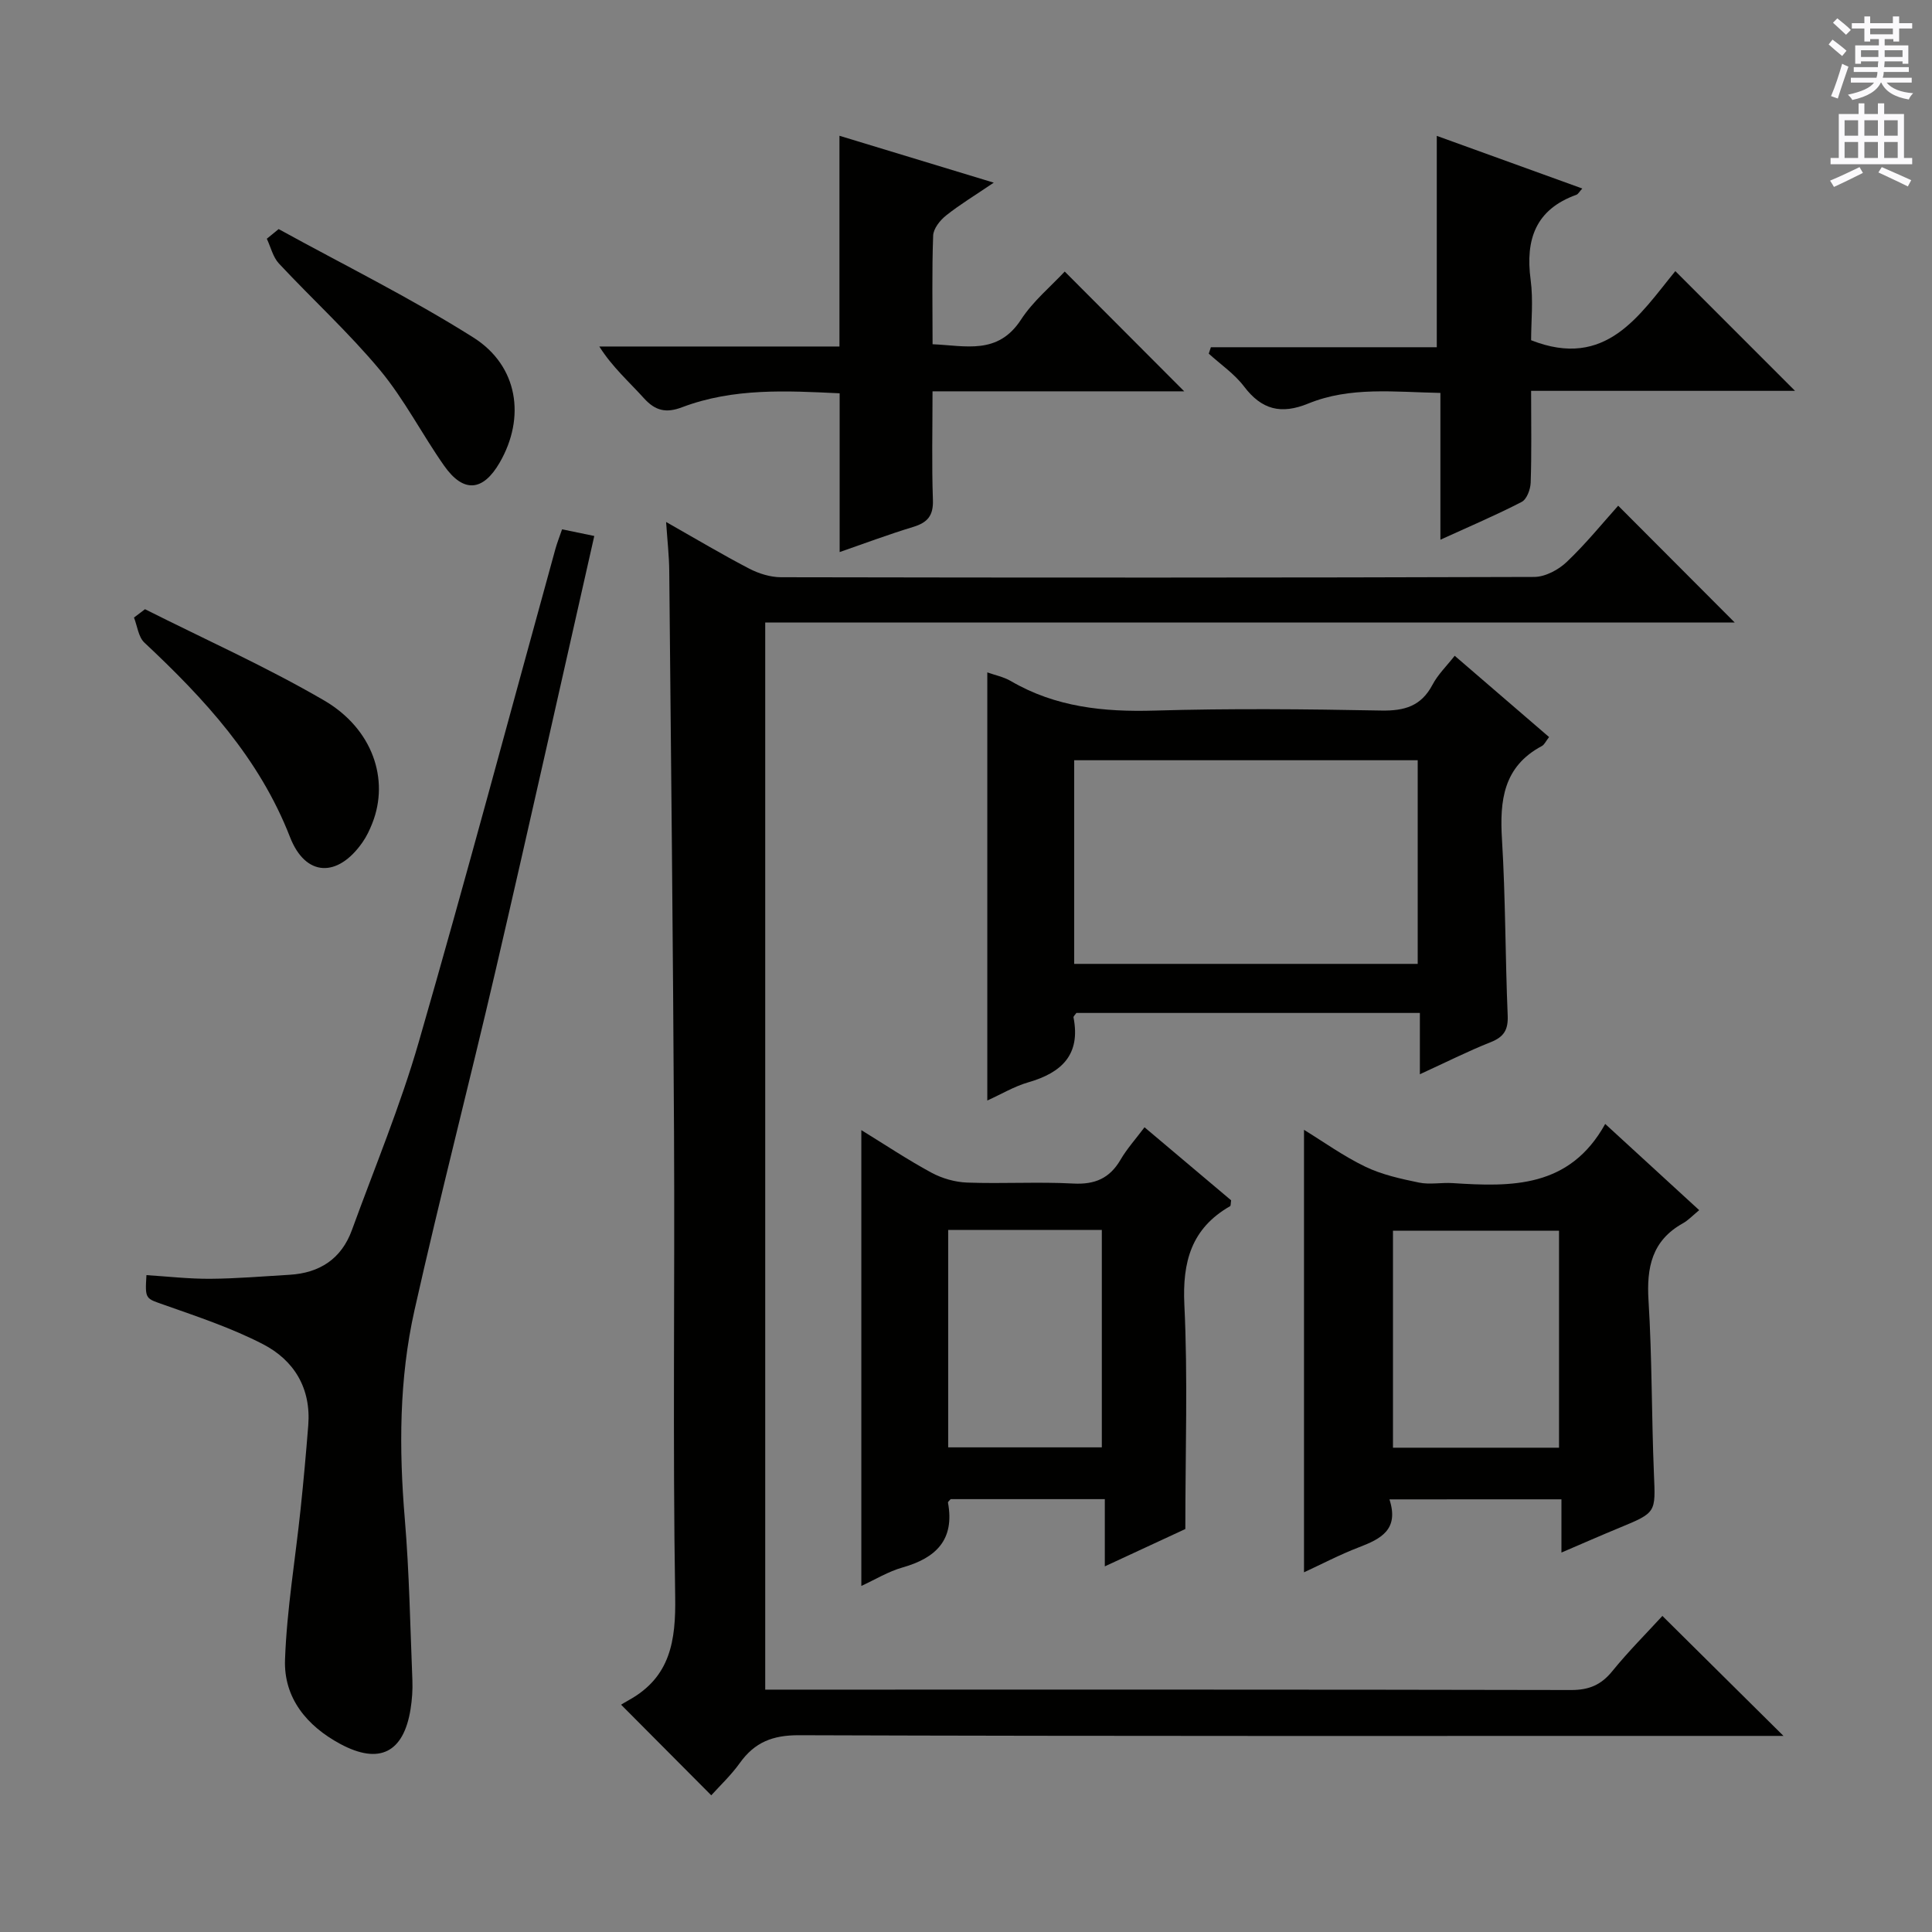 <svg enable-background="new 0 0 400 400" viewBox="0 0 400 400" xmlns="http://www.w3.org/2000/svg"><rect x="0" y="0" width="400" height="400" fill="#808080" stroke="none"/><g fill="#010100"><path d="m128.59 352.94c.19-.12.9-.56 1.64-.97 8.57-4.76 9.71-12.26 9.56-21.42-.52-31.98-.07-63.98-.24-95.97-.2-38.8-.62-77.6-.99-116.4-.03-3.07-.38-6.14-.65-10.11 6.28 3.56 11.67 6.78 17.23 9.67 1.97 1.02 4.35 1.76 6.55 1.77 51.98.1 103.97.11 155.95-.06 2.28-.01 5.02-1.47 6.73-3.1 3.97-3.77 7.44-8.06 10.66-11.65 8.17 8.19 16.22 16.26 24.13 24.19-66.13 0-133.24 0-200.73 0v220.93h5.38c53.82 0 107.63-.04 161.45.08 3.7.01 6.22-1.04 8.53-3.88 3.33-4.1 7.08-7.85 10.39-11.46 8.23 8.16 16.26 16.11 25.07 24.84-2.41 0-4.4 0-6.4 0-65.81 0-131.63.08-197.44-.14-5.43-.02-9.16 1.45-12.23 5.74-1.82 2.55-4.15 4.73-5.92 6.7-6.07-6.11-12-12.07-18.67-18.76z"/><path d="m116.37 109.59c2.28.47 4.32.89 6.67 1.38-6.84 30.17-13.46 59.94-20.36 89.64-5.48 23.59-11.57 47.05-16.87 70.68-3.18 14.2-3.22 28.67-2 43.19.93 11.1 1.12 22.27 1.57 33.41.08 1.99-.07 4.01-.38 5.98-1.44 9.01-6.48 11.53-14.54 7.2-6.93-3.72-11.73-9.52-11.45-17.44.37-10.4 2.13-20.75 3.22-31.14.61-5.78 1.13-11.57 1.59-17.37.61-7.68-2.92-13.5-9.41-16.84-6.44-3.32-13.42-5.65-20.28-8.07-4.02-1.42-4.12-1.12-3.81-6.21 4.4.28 8.81.79 13.22.76 5.47-.04 10.94-.51 16.41-.83 6.24-.37 10.74-3.3 12.91-9.26 4.71-12.94 10.03-25.72 13.84-38.93 9.8-33.93 18.9-68.07 28.3-102.12.35-1.24.83-2.46 1.37-4.03z"/><path d="m301.18 135.77c6.66 5.74 13.03 11.22 19.54 16.83-.68.87-.97 1.57-1.48 1.85-8 4.25-8.77 11.3-8.27 19.38.74 12.11.67 24.26 1.18 36.39.13 3-.78 4.47-3.54 5.56-4.74 1.88-9.3 4.19-14.64 6.63 0-4.61 0-8.5 0-12.69-24.07 0-47.64 0-71.12 0-.27.41-.64.71-.59.93 1.51 7.7-2.44 11.43-9.32 13.42-2.96.85-5.69 2.5-8.53 3.78 0-29.7 0-59.05 0-88.64 1.55.56 3.38.92 4.9 1.81 9.24 5.39 19.21 6.41 29.72 6.1 15.64-.46 31.3-.31 46.94-.01 4.81.09 8.26-.9 10.6-5.32 1.12-2.14 2.96-3.91 4.61-6.02zm-7.66 63.79c0-14.5 0-28.38 0-42.16-23.96 0-47.5 0-71.12 0v42.16z"/><path d="m287.67 310.43c2.04 6.26-1.78 8.18-6.3 9.91-4.01 1.54-7.83 3.55-11.39 5.19 0-30.52 0-60.88 0-91.61 4.03 2.47 8.18 5.46 12.71 7.64 3.43 1.65 7.32 2.5 11.09 3.28 2.24.46 4.66-.04 6.98.11 12.2.79 24.2 1.05 31.58-12.25 6.88 6.32 12.95 11.88 19.46 17.85-1.34 1.1-2.26 2.1-3.39 2.73-6.41 3.58-7.53 9.14-7.1 16 .74 11.95.62 23.95 1.12 35.91.33 7.98.52 7.96-7.14 11.12-3.81 1.57-7.58 3.23-12.01 5.13 0-3.91 0-7.29 0-11.02-11.92.01-23.31.01-35.61.01zm35.11-55.62c-11.78 0-23.14 0-34.38 0v44.92h34.38c0-15.02 0-29.77 0-44.92z"/><path d="m178.33 233.98c4.92 3.02 9.58 6.14 14.5 8.8 2.21 1.2 4.91 1.97 7.42 2.06 7.31.27 14.66-.19 21.96.2 4.5.24 7.54-1.09 9.79-4.94 1.31-2.25 3.09-4.22 4.96-6.71 6.2 5.23 12.13 10.22 17.93 15.12-.1.64-.05 1.13-.22 1.22-8 4.59-9.89 11.48-9.46 20.42.73 15.06.2 30.18.2 46.42-4.23 1.96-10.04 4.66-16.67 7.73 0-4.94 0-9.28 0-13.92-11.09 0-21.49 0-31.91 0-.19.24-.59.53-.56.73 1.42 7.69-2.49 11.46-9.42 13.42-2.93.83-5.63 2.49-8.52 3.82 0-31.62 0-62.65 0-94.37zm17.98 20.66v45.02h31.81c0-15.21 0-30.08 0-45.02-10.76 0-21.05 0-31.81 0z"/><path d="m220.44 56.22c8.24 8.26 16.3 16.34 24.74 24.8-17.19 0-34.35 0-52.11 0 0 7.93-.18 15.2.08 22.47.12 3.29-1.13 4.71-4.1 5.61-5.19 1.58-10.28 3.49-15.21 5.2 0-11.06 0-21.76 0-32.87-10.9-.52-21.98-1.15-32.63 2.89-3.3 1.25-5.53.74-7.88-1.86-3.07-3.4-6.54-6.44-9.25-10.72h49.72c0-14.85 0-29.16 0-43.63 10.03 3.05 20.3 6.17 31.95 9.71-3.87 2.62-7.02 4.52-9.87 6.79-1.25.99-2.63 2.72-2.68 4.17-.27 7.31-.12 14.63-.12 22.49 6.85.29 13.5 2.27 18.3-5.08 2.48-3.82 6.15-6.85 9.06-9.97z"/><path d="m317 80.92c0 7.04.12 13.03-.09 19.02-.05 1.39-.81 3.44-1.87 3.98-5.28 2.73-10.77 5.06-16.82 7.82 0-10.34 0-20.06 0-30.39-9.53-.18-18.68-1.35-27.36 2.2-5.63 2.3-9.64 1.29-13.3-3.54-1.98-2.61-4.84-4.55-7.3-6.79.15-.44.3-.89.44-1.33h46.77c0-14.93 0-29.02 0-43.76 9.88 3.58 19.86 7.19 30.13 10.9-.62.67-.86 1.16-1.23 1.3-8.44 3.03-10.58 9.25-9.47 17.58.57 4.25.1 8.63.1 12.53 15.54 6.13 22.44-5.25 29.86-14.31 8.38 8.38 16.47 16.48 24.78 24.79-17.8 0-35.91 0-54.64 0z"/><path d="m30.02 126.13c12.38 6.23 25.09 11.91 37.05 18.87 10.12 5.89 13.58 16.4 10.02 25.42-.54 1.38-1.19 2.76-2.04 3.97-5.11 7.35-11.79 7.2-15.01-1.09-6.36-16.33-17.71-28.61-30.15-40.26-1.24-1.16-1.46-3.43-2.15-5.18.76-.57 1.52-1.15 2.28-1.73z"/><path d="m57.69 47.43c13.47 7.41 27.31 14.24 40.29 22.43 9.34 5.89 10.86 16.63 5.46 25.94-3.45 5.95-7.48 6.31-11.47.65-4.58-6.51-8.24-13.74-13.3-19.83-6.47-7.77-14-14.65-20.92-22.06-1.24-1.33-1.69-3.4-2.51-5.13.83-.67 1.64-1.33 2.45-2z"/></g><path d="m378.6 9.2.8-1c.9.7 1.9 1.4 2.9 2.3l-.9 1.1c-1.1-.9-2-1.7-2.8-2.4zm.5 10.7c.9-2.1 1.6-4.3 2.3-6.7.4.2.8.4 1.3.6-.7 2.1-1.5 4.3-2.2 6.6zm.4-15.2.9-.9c1 .8 2 1.6 2.8 2.4l-1 1c-1-.9-1.9-1.8-2.7-2.5zm12.5-1.3h1.2v1.4h2.7v1.1h-2.7v2.7h-1.2v-.5h-1.8v1.3h4.9v3.8h-1.2v-.5h-3.7c0 .4-.1.9-.1 1.2h5.1v1h-5.2c0 .5-.1.9-.2 1.2h6v1h-5.2c1.1 1.3 2.9 2 5.5 2.2-.4.4-.7.8-.9 1.3-2.9-.5-4.8-1.6-5.7-3.5h-.1c-.8 1.7-2.7 2.9-5.9 3.6-.2-.4-.6-.8-.9-1.1 2.8-.6 4.6-1.4 5.4-2.5h-4.8v-1h5.3c.1-.3.2-.7.2-1.2h-4.9v-1h5c0-.4 0-.8.1-1.2h-3.6v.5h-1.2v-3.8h4.9v-1.3h-1.8v.5h-1.2v-2.7h-2.6v-1.1h2.6v-1.4h1.2v1.4h4.7v-1.4zm-6.7 8.4h3.6c0-.4 0-.9 0-1.4h-3.6zm1.9-4.7h4.7v-1.2h-4.7zm6.7 3.3h-3.7v1.4h3.7z" fill="#fbfafc"/><path d="m384.7 21.4h1.3v2.2h2.8v-2.2h1.3v2.2h4.1v9.1h1.7v1.3h-16.9v-1.3h1.7v-9.1h4.1v-2.2zm.3 13.2.7 1.2c-1.8.9-3.8 1.9-6 2.9-.2-.4-.5-.8-.8-1.3 2.4-1 4.4-2 6.1-2.8zm-3.1-6.5h2.8v-3.2h-2.8zm0 4.6h2.8v-3.3h-2.8zm4.1-4.6h2.8v-3.2h-2.8zm0 4.6h2.8v-3.3h-2.8zm3.6 1.9c2.1.9 4.1 1.8 6.1 2.7l-.7 1.3c-2.2-1.1-4.2-2-6.1-2.9zm3.3-9.7h-2.8v3.2h2.8zm-2.8 7.8h2.8v-3.3h-2.8z" fill="#fbfafc"/></svg>